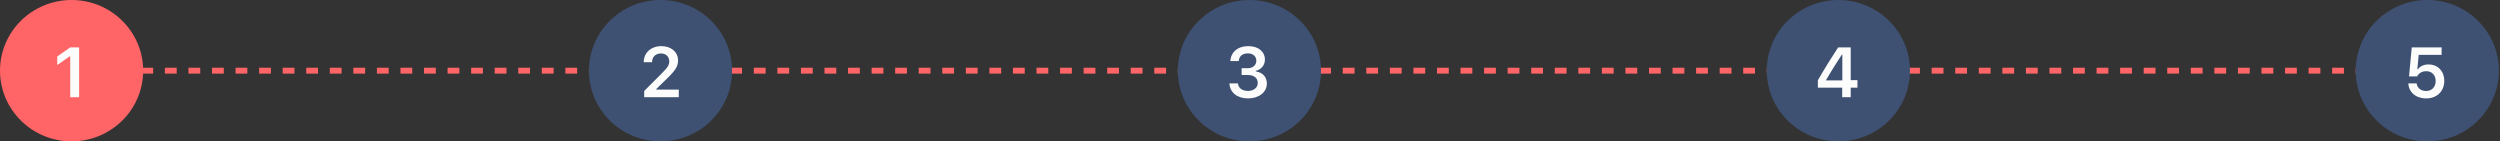 <?xml version="1.0" encoding="UTF-8"?>
<svg width="849px" height="48px" viewBox="0 0 849 48" version="1.1" xmlns="http://www.w3.org/2000/svg" xmlns:xlink="http://www.w3.org/1999/xlink">
    <rect x="0" y="0" width="849" height="48" fill="#333333" stroke="none"/>
    <!-- Generator: Sketch 63.1 (92452) - https://sketch.com -->
    <title>Group</title>
    <desc>Created with Sketch.</desc>
    <g id="Page-1" stroke="none" stroke-width="1" fill="none" fill-rule="evenodd">
        <g id="Group" transform="translate(0, 0)">
            <line x1="24" y1="24" x2="824" y2="24" id="Path" stroke="#FF6567" stroke-width="2" stroke-dasharray="4"></line>
            <ellipse id="Oval" fill="#FF6567" fill-rule="nonzero" cx="24.308" cy="24" rx="24.308" ry="24"></ellipse>
            <ellipse id="Oval" fill="#3E5172" fill-rule="nonzero" cx="224.308" cy="24" rx="24.308" ry="24"></ellipse>
            <ellipse id="Oval" fill="#3E5172" fill-rule="nonzero" cx="424.308" cy="24" rx="24.308" ry="24"></ellipse>
            <ellipse id="Oval" fill="#3E5172" fill-rule="nonzero" cx="624.308" cy="24" rx="24.308" ry="24"></ellipse>
            <ellipse id="Oval" fill="#3E5172" fill-rule="nonzero" cx="824.308" cy="24" rx="24.308" ry="24"></ellipse>
            <polygon id="Path" fill="#FCFCFC" fill-rule="nonzero" points="23.848 33 26.871 33 26.871 16.09 23.859 16.09 19.441 19.184 19.441 22.09 23.648 19.137 23.848 19.137"></polygon>
            <path d="M218.605,21.117 L221.441,21.117 C221.441,19.359 222.613,18.152 224.453,18.152 C226.223,18.152 227.277,19.312 227.277,20.824 C227.277,22.09 226.762,22.898 224.629,25.031 L218.77,30.902 L218.77,33 L230.512,33 L230.512,30.434 L222.871,30.434 L222.871,30.234 L226.504,26.695 C229.41,23.883 230.266,22.5 230.266,20.531 C230.266,17.719 227.98,15.668 224.617,15.668 C221.09,15.668 218.605,17.906 218.605,21.117 Z" id="Path" fill="#FCFCFC" fill-rule="nonzero"></path>
            <path d="M421.66,25.477 L423.781,25.477 C425.867,25.477 427.133,26.508 427.133,28.172 C427.133,29.789 425.762,30.879 423.816,30.879 C421.859,30.879 420.535,29.883 420.406,28.324 L417.512,28.324 C417.652,31.406 420.172,33.422 423.852,33.422 C427.508,33.422 430.227,31.312 430.227,28.395 C430.227,26.098 428.785,24.609 426.488,24.258 L426.488,24.059 C428.281,23.59 429.559,22.23 429.57,20.191 C429.582,17.754 427.555,15.668 423.957,15.668 C420.289,15.668 417.992,17.742 417.84,20.73 L420.676,20.73 C420.805,19.066 421.953,18.129 423.793,18.129 C425.586,18.129 426.652,19.219 426.652,20.602 C426.652,22.113 425.457,23.168 423.723,23.168 L421.66,23.168 L421.66,25.477 Z" id="Path" fill="#FCFCFC" fill-rule="nonzero"></path>
            <path d="M625.609,33 L628.504,33 L628.504,29.777 L630.789,29.777 L630.789,27.223 L628.504,27.223 L628.504,16.09 L624.238,16.09 C621.941,19.582 619.539,23.438 617.348,27.258 L617.348,29.777 L625.609,29.777 L625.609,33 Z M620.148,27.129 C621.801,24.281 623.758,21.176 625.492,18.551 L625.656,18.551 L625.656,27.293 L620.148,27.293 L620.148,27.129 Z" id="Shape" fill="#FCFCFC" fill-rule="nonzero"></path>
            <path d="M823.91,33.422 C827.602,33.422 830.074,30.996 830.074,27.445 C830.074,24.047 827.73,21.879 824.836,21.879 C823.113,21.879 821.871,22.477 821.121,23.52 L820.922,23.52 L821.391,18.633 L829.172,18.633 L829.172,16.09 L819.035,16.09 L818.109,25.934 L820.852,25.934 C821.426,24.844 822.539,24.176 823.98,24.176 C825.844,24.176 827.156,25.512 827.156,27.504 C827.156,29.543 825.844,30.902 823.898,30.902 C822.176,30.902 820.875,29.883 820.688,28.312 L817.863,28.312 C817.992,31.289 820.418,33.422 823.91,33.422 Z" id="Path" fill="#FCFCFC" fill-rule="nonzero"></path>
        </g>
    </g>
</svg>